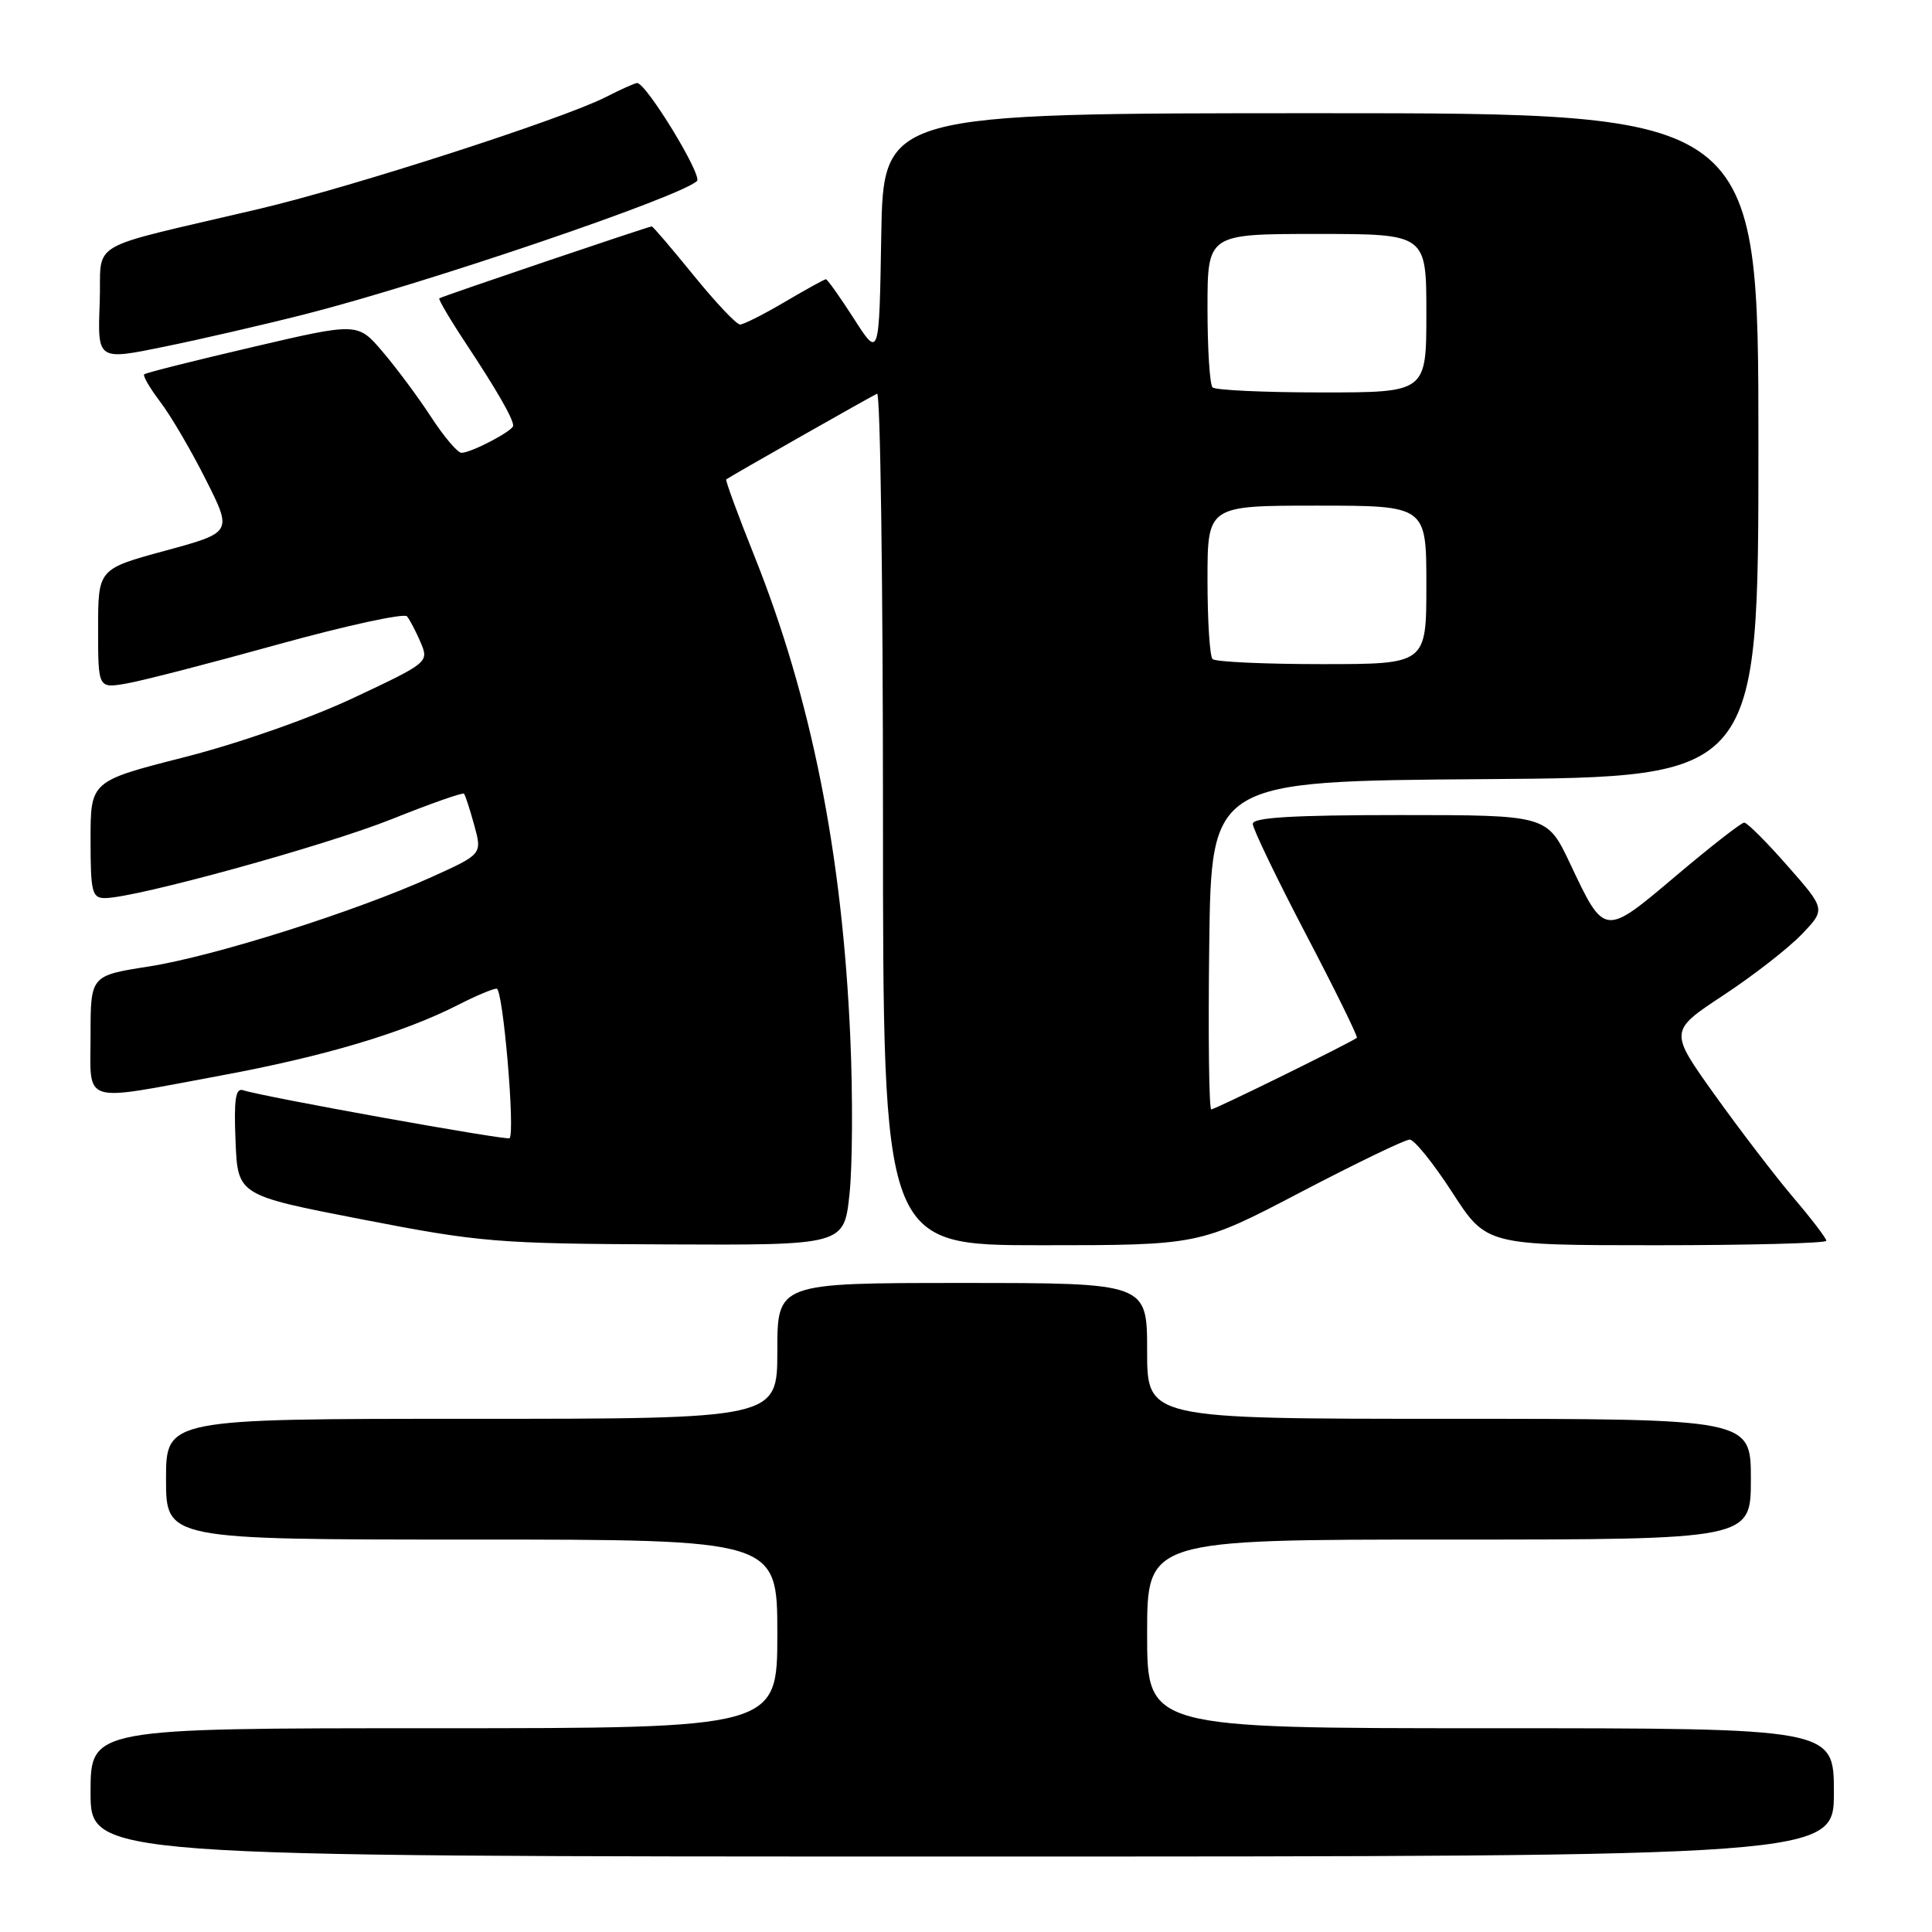 <?xml version="1.0" encoding="UTF-8" standalone="no"?>
<!DOCTYPE svg PUBLIC "-//W3C//DTD SVG 1.1//EN" "http://www.w3.org/Graphics/SVG/1.1/DTD/svg11.dtd" >
<svg xmlns="http://www.w3.org/2000/svg" xmlns:xlink="http://www.w3.org/1999/xlink" version="1.1" viewBox="0 0 256 256">
 <g >
 <path fill="currentColor"
d=" M 243.00 237.50 C 243.00 229.00 243.00 229.00 197.50 229.00 C 152.00 229.00 152.00 229.00 152.00 216.50 C 152.00 204.00 152.00 204.00 192.00 204.00 C 232.00 204.00 232.00 204.00 232.00 196.00 C 232.00 188.00 232.00 188.00 192.00 188.00 C 152.00 188.00 152.00 188.00 152.00 179.00 C 152.00 170.00 152.00 170.00 127.50 170.00 C 103.00 170.00 103.00 170.00 103.00 179.00 C 103.00 188.00 103.00 188.00 62.50 188.00 C 22.00 188.00 22.00 188.00 22.00 196.00 C 22.00 204.00 22.00 204.00 62.50 204.00 C 103.00 204.00 103.00 204.00 103.00 216.50 C 103.00 229.00 103.00 229.00 57.50 229.00 C 12.00 229.00 12.00 229.00 12.00 237.50 C 12.00 246.00 12.00 246.00 127.50 246.00 C 243.00 246.00 243.00 246.00 243.00 237.50 Z  M 112.56 158.25 C 112.96 154.54 113.01 145.21 112.67 137.50 C 111.61 113.10 107.50 92.51 99.93 73.60 C 97.75 68.16 96.09 63.62 96.23 63.52 C 96.97 63.00 115.54 52.45 116.22 52.17 C 116.65 51.98 117.00 77.30 117.00 108.42 C 117.00 165.00 117.00 165.00 137.96 165.00 C 158.91 165.00 158.91 165.00 172.29 158.00 C 179.65 154.15 186.17 151.00 186.79 151.00 C 187.40 151.00 189.94 154.15 192.43 158.00 C 196.96 165.00 196.96 165.00 219.48 165.00 C 231.87 165.00 242.00 164.73 242.00 164.41 C 242.00 164.08 240.03 161.50 237.61 158.66 C 235.20 155.82 230.52 149.70 227.20 145.06 C 221.17 136.62 221.17 136.62 228.34 131.89 C 232.28 129.30 236.94 125.67 238.71 123.83 C 241.92 120.49 241.92 120.49 236.87 114.75 C 234.10 111.59 231.51 109.00 231.12 109.00 C 230.73 109.00 226.67 112.17 222.10 116.03 C 212.53 124.13 212.63 124.14 208.03 114.40 C 205.00 108.00 205.00 108.00 185.50 108.00 C 171.33 108.00 166.00 108.32 166.00 109.16 C 166.00 109.81 169.17 116.39 173.04 123.79 C 176.92 131.19 179.95 137.37 179.79 137.51 C 179.16 138.07 161.01 147.00 160.50 147.00 C 160.20 147.00 160.08 137.21 160.23 125.25 C 160.50 103.50 160.50 103.50 196.75 103.24 C 233.00 102.98 233.00 102.98 233.00 58.99 C 233.00 15.00 233.00 15.00 175.02 15.00 C 117.05 15.00 117.05 15.00 116.77 31.23 C 116.50 47.46 116.50 47.46 113.15 42.23 C 111.30 39.35 109.63 37.00 109.44 37.00 C 109.25 37.00 106.80 38.35 104.00 40.00 C 101.20 41.65 98.53 43.00 98.06 43.00 C 97.58 43.00 94.83 40.08 91.92 36.50 C 89.02 32.93 86.52 30.00 86.36 30.00 C 85.95 30.00 58.56 39.27 58.21 39.53 C 58.05 39.65 59.67 42.39 61.81 45.62 C 65.85 51.73 68.00 55.48 68.00 56.41 C 68.00 57.08 62.44 60.00 61.15 60.00 C 60.63 60.00 58.82 57.86 57.12 55.25 C 55.42 52.64 52.53 48.75 50.71 46.62 C 47.40 42.73 47.40 42.73 33.45 45.99 C 25.78 47.78 19.32 49.40 19.11 49.60 C 18.90 49.79 19.85 51.42 21.22 53.23 C 22.60 55.03 25.32 59.67 27.26 63.53 C 30.80 70.55 30.80 70.55 21.90 72.97 C 13.00 75.39 13.00 75.39 13.00 83.31 C 13.00 91.22 13.00 91.22 16.75 90.57 C 18.81 90.22 27.87 87.88 36.87 85.38 C 45.88 82.89 53.55 81.22 53.93 81.67 C 54.31 82.13 55.12 83.69 55.74 85.13 C 56.84 87.74 56.76 87.81 46.87 92.46 C 41.08 95.19 31.66 98.49 24.44 100.33 C 12.00 103.50 12.00 103.50 12.00 111.25 C 12.00 118.21 12.19 119.00 13.91 119.00 C 17.92 119.00 43.06 112.08 51.91 108.54 C 57.00 106.50 61.31 104.98 61.48 105.17 C 61.65 105.35 62.26 107.23 62.84 109.34 C 63.89 113.18 63.89 113.18 57.24 116.19 C 47.11 120.78 28.41 126.70 19.75 128.06 C 12.00 129.27 12.00 129.27 12.00 137.14 C 12.00 146.48 10.48 146.00 29.18 142.53 C 42.93 139.99 53.44 136.86 60.73 133.14 C 63.03 131.96 65.32 131.00 65.81 131.00 C 66.65 131.00 68.28 150.05 67.52 150.82 C 67.18 151.15 34.83 145.33 32.21 144.46 C 31.21 144.13 30.98 145.68 31.21 151.20 C 31.50 158.38 31.50 158.38 48.00 161.58 C 63.55 164.60 65.86 164.80 88.17 164.89 C 111.84 165.00 111.84 165.00 112.56 158.25 Z  M 40.60 41.59 C 56.38 37.57 90.10 26.11 92.35 23.99 C 93.12 23.27 85.63 11.00 84.42 11.00 C 84.15 11.00 82.25 11.85 80.21 12.89 C 74.49 15.79 46.80 24.73 34.51 27.64 C 10.70 33.26 13.54 31.59 13.21 40.19 C 12.92 47.76 12.92 47.76 21.81 45.93 C 26.70 44.93 35.16 42.98 40.60 41.59 Z  M 160.67 87.33 C 160.30 86.97 160.00 82.24 160.00 76.83 C 160.00 67.00 160.00 67.00 174.50 67.00 C 189.00 67.00 189.00 67.00 189.00 77.50 C 189.00 88.00 189.00 88.00 175.17 88.00 C 167.56 88.00 161.03 87.70 160.67 87.33 Z  M 160.67 51.33 C 160.30 50.97 160.00 46.24 160.00 40.83 C 160.00 31.00 160.00 31.00 174.50 31.00 C 189.00 31.00 189.00 31.00 189.00 41.50 C 189.00 52.00 189.00 52.00 175.17 52.00 C 167.56 52.00 161.03 51.70 160.67 51.33 Z "/>
</g>
</svg>